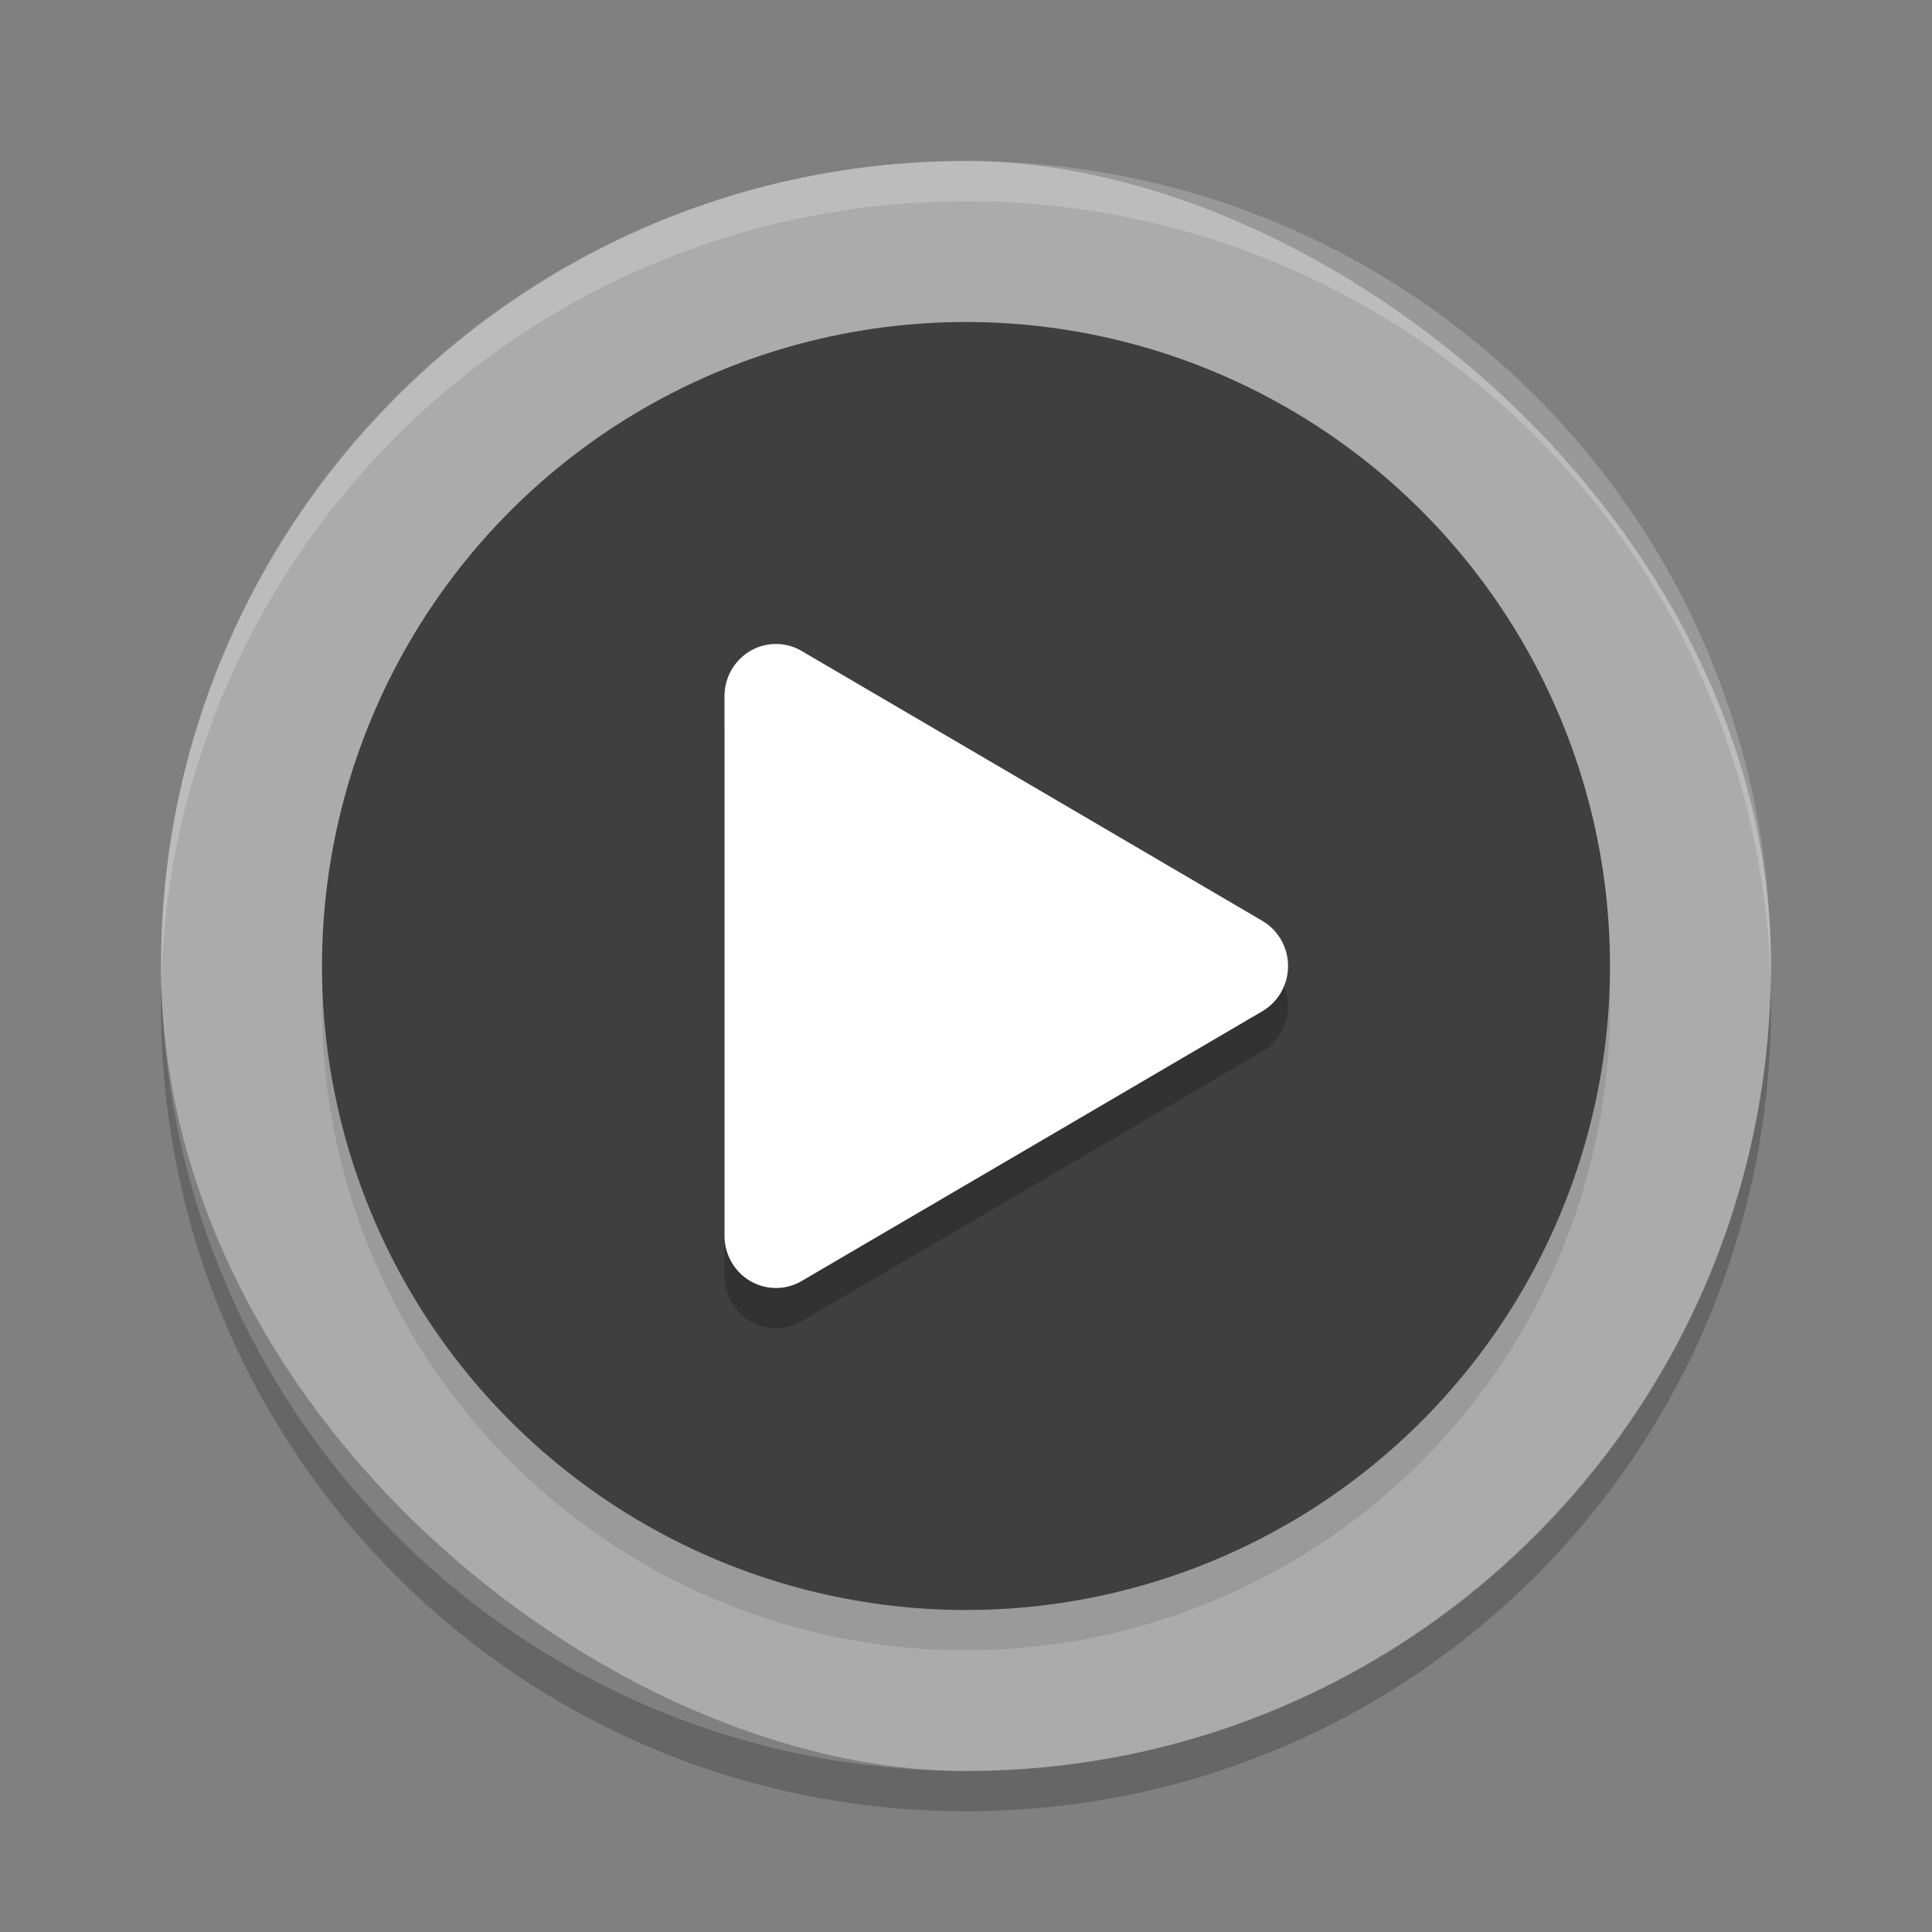 <svg xmlns="http://www.w3.org/2000/svg" width="48" height="48" version="1">
 <rect width="100%" height="100%" fill="#808080" stroke="none"/>
 <rect width="40" height="40" x="-44" y="-44" rx="20" ry="20" transform="matrix(0,-1,-1,0,0,0)" style="fill:#ababab"/>
 <circle cx="24" cy="25" r="16" style="opacity:0.1"/>
 <path d="M 24,4 C 12.921,4 4.002,12.92 4.002,24 c 0,0.168 -0.004,0.333 0,0.5 C 4.266,13.654 13.089,5 24,5 c 10.911,0 19.734,8.654 19.998,19.5 0.004,-0.167 0,-0.332 0,-0.5 C 43.998,12.92 35.079,4 24,4 Z" style="opacity:0.2;fill:#ffffff"/>
 <path opacity=".2" d="m4.012 24.5c-0.004 0.167-0.012 0.332-0.012 0.5 0 11.08 8.92 20 20 20s20-8.92 20-20c0-0.168-0.008-0.333-0.012-0.5-0.264 10.846-9.076 19.5-19.988 19.5s-19.724-8.654-19.988-19.5z"/>
 <circle style="fill:#3f3f3f" cx="24" cy="24" r="16"/>
 <path style="opacity:0.2" d="M 19.308,17 A 1.279,1.297 0 0 0 18,18.298 v 13.405 a 1.279,1.297 0 0 0 1.918,1.123 l 5.722,-3.35 5.722,-3.352 a 1.279,1.297 0 0 0 0,-2.246 l -5.722,-3.353 -5.722,-3.351 a 1.279,1.297 0 0 0 -0.61,-0.174 z"/>
 <path d="M 19.308,16 A 1.279,1.297 0 0 0 18,17.298 v 13.405 a 1.279,1.297 0 0 0 1.918,1.123 l 5.722,-3.35 5.722,-3.352 a 1.279,1.297 0 0 0 0,-2.246 l -5.722,-3.353 -5.722,-3.351 a 1.279,1.297 0 0 0 -0.61,-0.174 z" style="fill:#ffffff"/>
</svg>
